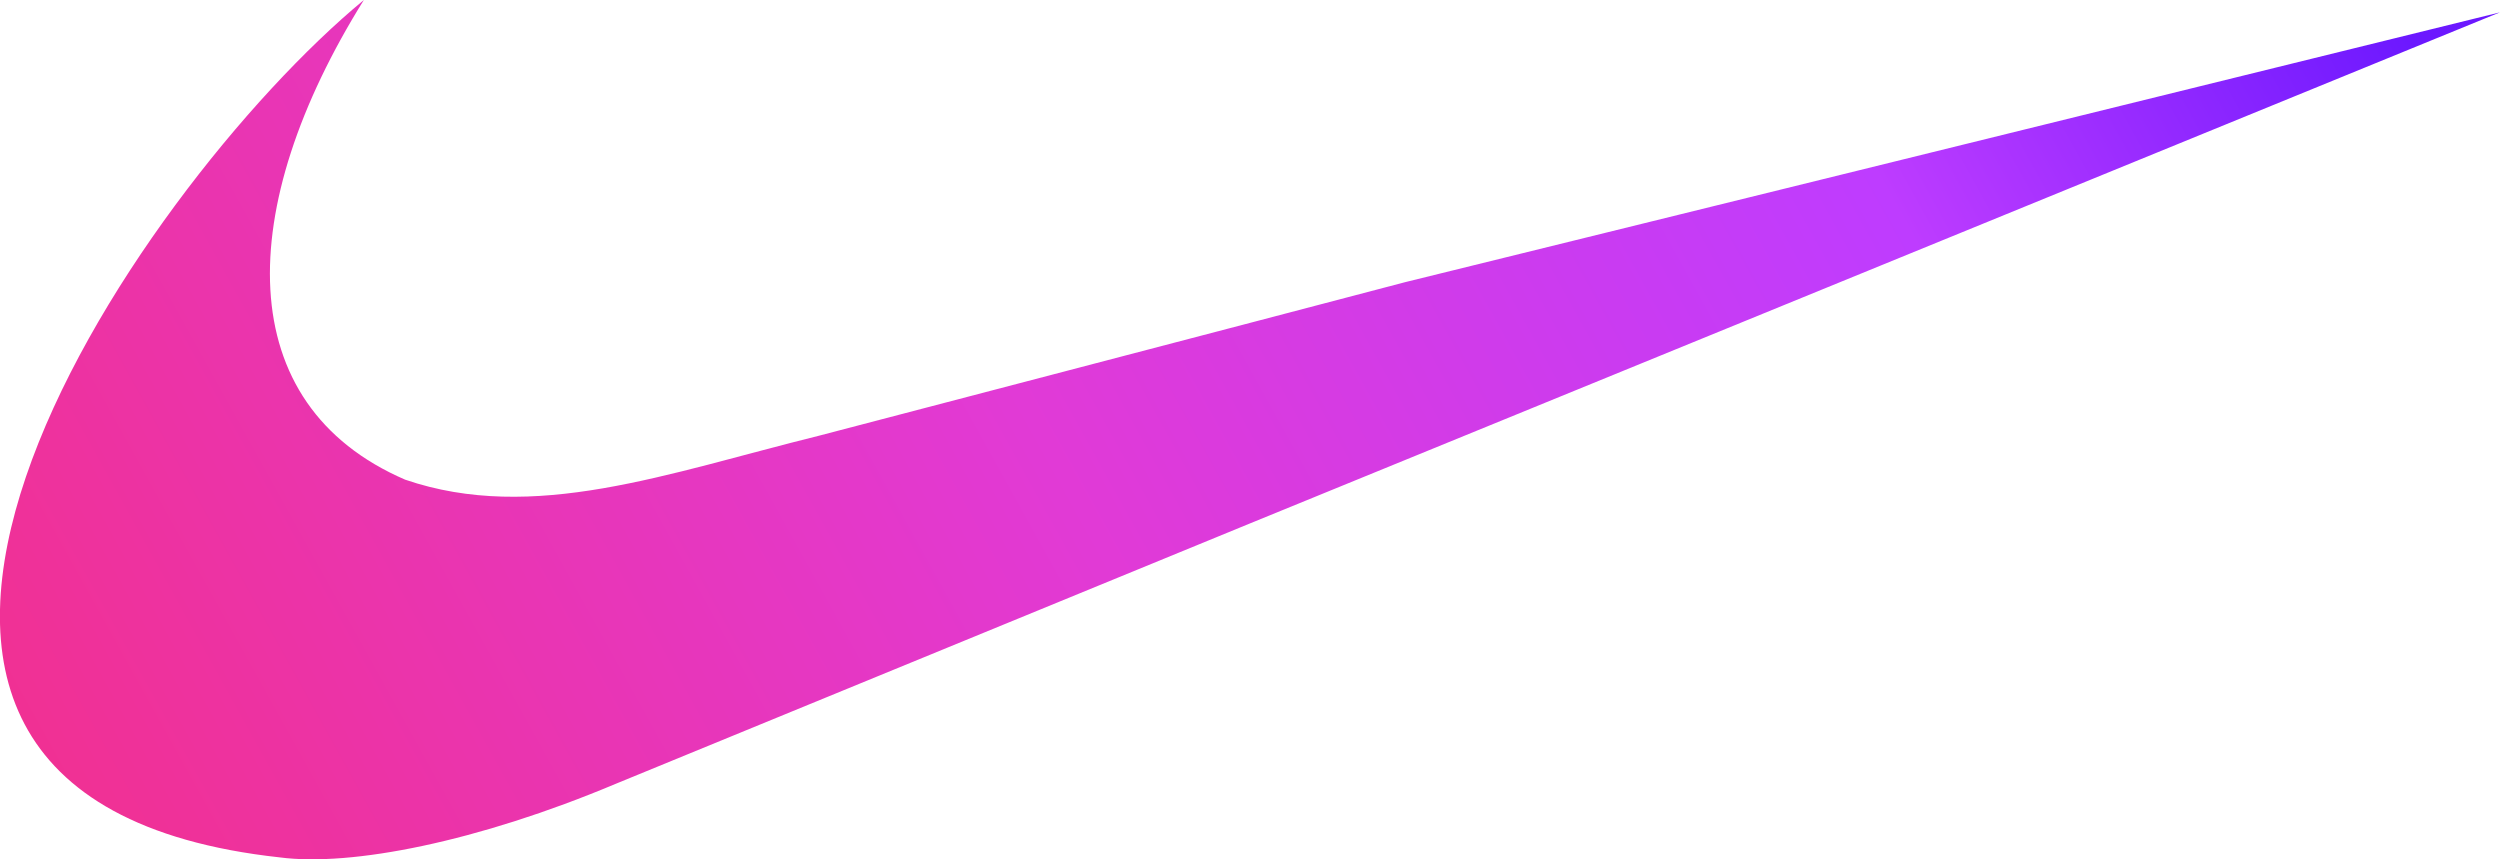 <svg xmlns="http://www.w3.org/2000/svg" xmlns:xlink="http://www.w3.org/1999/xlink" width="74.933" height="25.759" viewBox="0 0 74.933 25.759">
  <defs>
    <linearGradient id="linear-gradient" y1="0.355" x2="1" y2="0.18" gradientUnits="objectBoundingBox">
      <stop offset="0" stop-color="#f13091"/>
      <stop offset="0.435" stop-color="#e13ad6"/>
      <stop offset="0.783" stop-color="#be3cff"/>
      <stop offset="1" stop-color="#6c18ff"/>
    </linearGradient>
  </defs>
  <g id="nike" transform="translate(0 -168.002)">
    <g id="Group_3507" data-name="Group 3507" transform="translate(0 168.002)">
      <path id="Path_433" data-name="Path 433" d="M42.114,176.46l-4.655,1.222-12.916,3.381c-4.561,1.129-8.552,2.632-12.4,1.316-5.226-2.257-5.133-8.13-1.236-14.378-6.889,5.685-19.285,23.866-2.52,25.7,2.136.281,5.938-.468,10.069-2.206l19-7.8,37.475-15.323Z" transform="translate(0 -168.002)" fill="url(#linear-gradient)"/>
    </g>
  </g>
</svg>
